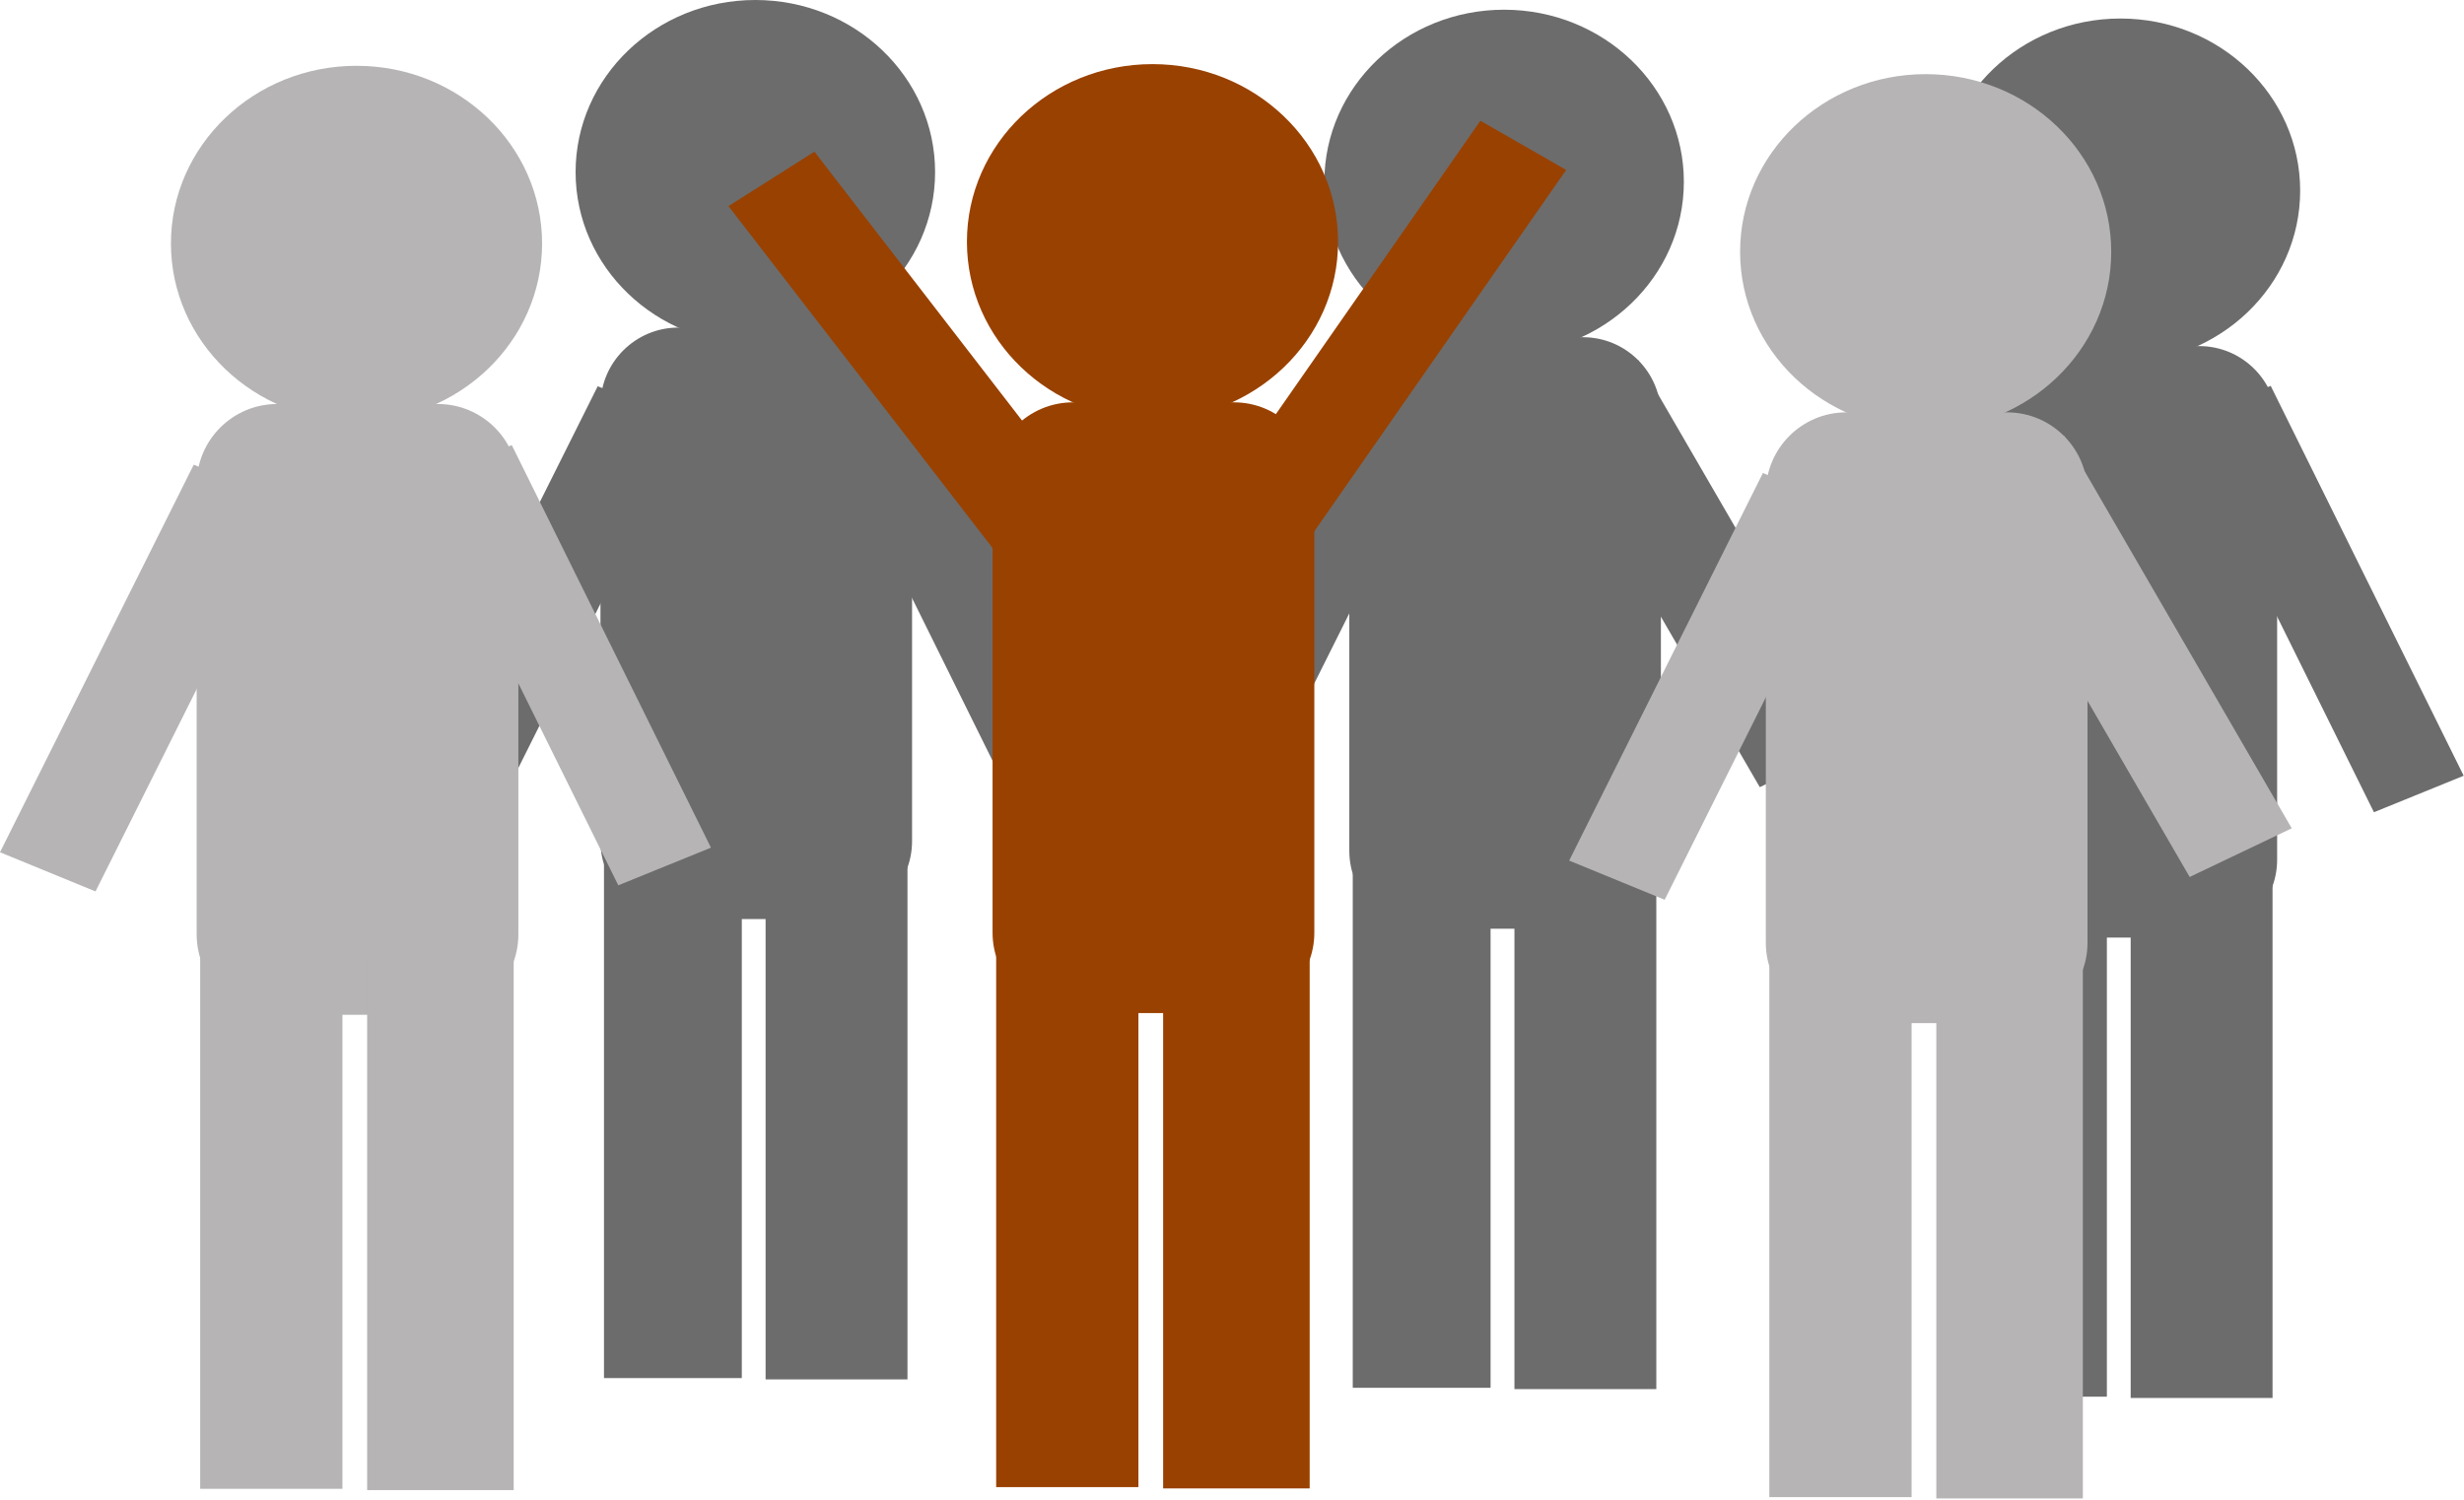 <?xml version="1.0" encoding="UTF-8"?><svg xmlns="http://www.w3.org/2000/svg" xmlns:xlink="http://www.w3.org/1999/xlink" clip-rule="evenodd" fill-rule="evenodd" height="19.6" preserveAspectRatio="xMidYMid meet" stroke-linejoin="round" stroke-miterlimit="1.414" version="1.0" viewBox="0.0 0.0 32.2 19.6" width="32.2" zoomAndPan="magnify"><g id="change1_1"><path d="m9.019 5.545l-1.208-0.497-2.452 4.906 1.208 0.496 2.452-4.905z" fill="#6c6c6c"/></g><g id="change1_2"><path d="m26.858 5.787l-1.208-0.496-2.452 4.905 1.208 0.496 2.452-4.905z" fill="#6c6c6c"/></g><g id="change1_3"><path d="m11.835 4.801l-1.172 0.477 2.521 5.095 1.173-0.477-2.522-5.095z" fill="#6c6c6c"/></g><g id="change1_4"><path d="m29.674 5.043l-1.172 0.477 2.521 5.095 1.173-0.477-2.522-5.095z" fill="#6c6c6c"/></g><g id="change1_5"><path d="M7.893 11.289H9.694V18.01H7.893z" fill="#6c6c6c"/></g><g id="change1_6"><path d="M25.732 11.532H27.533V18.253H25.732z" fill="#6c6c6c"/></g><g id="change1_7"><path d="m11.919 5.299c0-0.562-0.456-1.018-1.018-1.018h-2.036c-0.562 0-1.018 0.456-1.018 1.018v5.694c0 0.562 0.456 1.018 1.018 1.018h2.036c0.562 0 1.018-0.456 1.018-1.018v-5.694z" fill="#6c6c6c"/></g><g id="change1_8"><path d="m29.758 5.541c0-0.562-0.456-1.018-1.018-1.018h-2.036c-0.562 0-1.018 0.456-1.018 1.018v5.694c0 0.562 0.456 1.018 1.018 1.018h2.036c0.562 0 1.018-0.456 1.018-1.018v-5.694z" fill="#6c6c6c"/></g><g id="change1_9"><ellipse cx="9.871" cy="2.249" fill="#6c6c6c" rx="2.349" ry="2.249"/></g><g id="change1_10"><ellipse cx="27.71" cy="2.491" fill="#6c6c6c" rx="2.349" ry="2.249"/></g><g id="change1_11"><path d="M10.005 11.324H11.859V18.027H10.005z" fill="#6c6c6c"/></g><g id="change1_12"><path d="M27.844 11.567H29.698V18.27H27.844z" fill="#6c6c6c"/></g><g id="change1_13"><path d="m18.805 5.671l-1.209-0.496-2.452 4.905 1.209 0.497 2.452-4.906z" fill="#6c6c6c"/></g><g id="change1_14"><path d="m21.408 4.705l-1.292 0.616 2.881 4.966 1.292-0.616-2.881-4.966z" fill="#6c6c6c"/></g><g id="change1_15"><path d="M17.678 11.416H19.479V18.137H17.678z" fill="#6c6c6c"/></g><g id="change1_16"><path d="m21.705 5.425c0-0.561-0.456-1.018-1.018-1.018h-2.036c-0.562 0-1.018 0.457-1.018 1.018v5.694c0 0.562 0.456 1.018 1.018 1.018h2.036c0.562 0 1.018-0.456 1.018-1.018v-5.694z" fill="#6c6c6c"/></g><g id="change1_17"><ellipse cx="19.656" cy="2.376" fill="#6c6c6c" rx="2.349" ry="2.249"/></g><g id="change1_18"><path d="M19.791 11.451H21.645V18.154H19.791z" fill="#6c6c6c"/></g><g id="change2_1"><path d="m3.78 6.585l-1.248-0.512-2.532 5.065 1.248 0.512 2.532-5.065z" fill="#b6b4b4"/></g><g id="change2_2"><path d="m6.688 5.817l-1.211 0.493 2.603 5.26 1.211-0.492-2.603-5.261z" fill="#b6b4b4"/></g><g id="change2_3"><path d="M2.616 12.517H4.475V19.457H2.616z" fill="#b6b4b4"/></g><g id="change2_4"><path d="m6.774 6.331c0-0.58-0.471-1.051-1.051-1.051h-2.102c-0.58 0-1.051 0.471-1.051 1.051v5.88c0 0.58 0.471 1.051 1.051 1.051h2.102c0.58 0 1.051-0.471 1.051-1.051v-5.88z" fill="#b6b4b4"/></g><g id="change2_5"><ellipse cx="4.659" cy="3.182" fill="#b6b4b4" rx="2.425" ry="2.322"/></g><g id="change2_6"><path d="M4.798 12.553H6.713V19.474H4.798z" fill="#b6b4b4"/></g><g id="change3_1"><path d="m9.52 2.694l1.123-0.712 3.517 4.555-1.122 0.712-3.518-4.555z" fill="#994100"/></g><g id="change3_2"><path d="m19.346 1.578l1.121 0.643-3.397 4.874-1.122-0.642 3.398-4.875z" fill="#994100"/></g><g id="change3_3"><path d="M13.018 12.495H14.877V19.435H13.018z" fill="#994100"/></g><g id="change3_4"><path d="m17.176 6.309c0-0.58-0.471-1.051-1.051-1.051h-2.102c-0.581 0-1.052 0.471-1.052 1.051v5.88c0 0.58 0.471 1.051 1.052 1.051h2.102c0.58 0 1.051-0.471 1.051-1.051v-5.88z" fill="#994100"/></g><g id="change3_5"><ellipse cx="15.061" cy="3.16" fill="#994100" rx="2.425" ry="2.322"/></g><g id="change3_6"><path d="M15.2 12.531H17.115V19.452H15.2z" fill="#994100"/></g><g id="change2_7"><path d="m24.286 6.694l-1.248-0.512-2.532 5.065 1.248 0.512 2.532-5.065z" fill="#b6b4b4"/></g><g id="change2_8"><path d="m26.974 5.696l-1.334 0.636 2.975 5.129 1.334-0.636-2.975-5.129z" fill="#b6b4b4"/></g><g id="change2_9"><path d="M23.122 12.626H24.981V19.566H23.122z" fill="#b6b4b4"/></g><g id="change2_10"><path d="m27.28 6.44c0-0.58-0.471-1.051-1.051-1.051h-2.102c-0.58 0-1.051 0.471-1.051 1.051v5.88c0 0.58 0.471 1.051 1.051 1.051h2.102c0.58 0 1.051-0.471 1.051-1.051v-5.88z" fill="#b6b4b4"/></g><g id="change2_11"><ellipse cx="25.165" cy="3.291" fill="#b6b4b4" rx="2.425" ry="2.322"/></g><g id="change2_12"><path d="M25.304 12.662H27.219V19.583H25.304z" fill="#b6b4b4"/></g></svg>